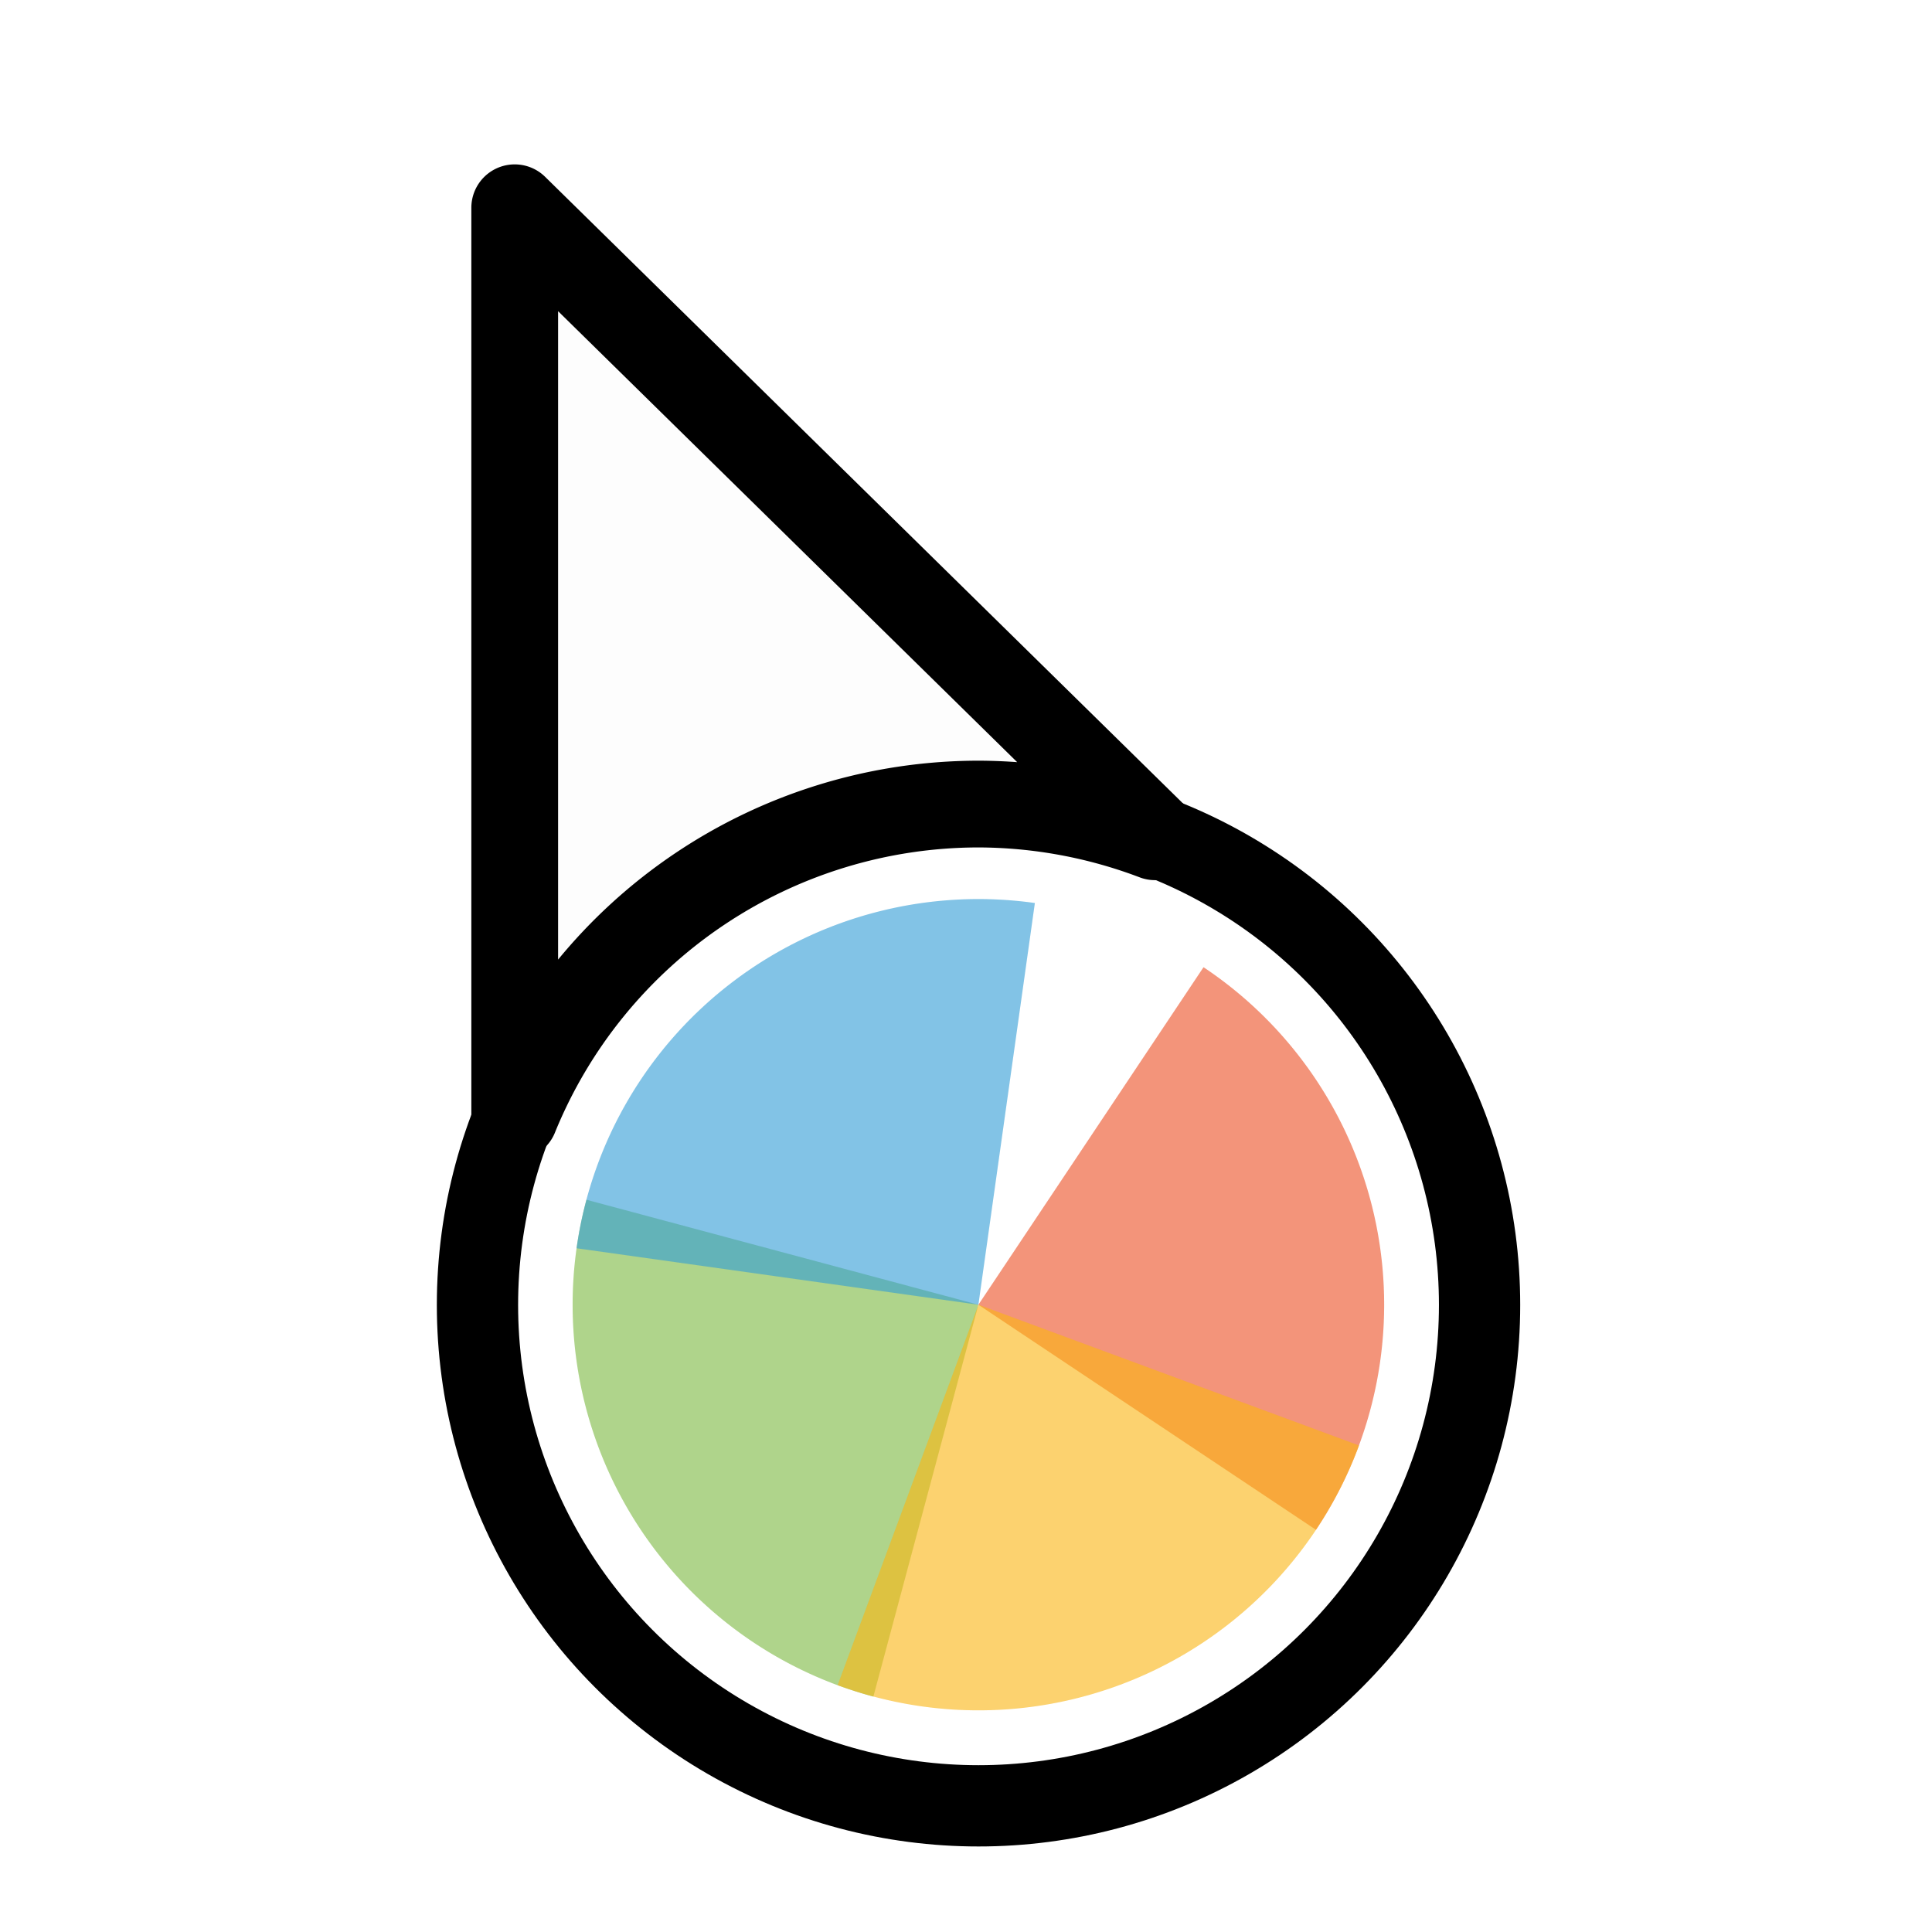 <svg xmlns="http://www.w3.org/2000/svg" xmlns:svg="http://www.w3.org/2000/svg" id="svg2" width="100" height="100" version="1.1" viewBox="0 0 75 75"><defs id="defs11"><clipPath id="clip1"><path id="path4225" d="m 17,10 14,0 0,20 -14,0 m 0,-20"/></clipPath><clipPath id="clip2"><path id="path4228" d="m 41.895,19.992 c 0,10.582 -8.02,19.16 -17.895,19.16 -9.875,0 -17.891,-8.574 -17.891,-19.16 0,-10.586 8.02,-19.16 17.891,-19.16 9.879,0 17.895,8.574 17.895,19.16 m 0,0"/></clipPath><filter style="color-interpolation-filters:sRGB" id="filter1107" width="1.412" height="1.291" x="-.206" y="-.145"><feGaussianBlur id="feGaussianBlur1109" stdDeviation=".861"/></filter><filter style="color-interpolation-filters:sRGB" id="filter1111" width="1.341" height="1.341" x="-.17" y="-.17"><feGaussianBlur id="feGaussianBlur1113" stdDeviation="1.114"/></filter><filter style="color-interpolation-filters:sRGB" id="filter1115" width="1.603" height="1.682" x="-.302" y="-.341"><feGaussianBlur id="feGaussianBlur1117" stdDeviation=".902"/></filter><filter style="color-interpolation-filters:sRGB" id="filter1119" width="1.682" height="1.557" x="-.341" y="-.278"><feGaussianBlur id="feGaussianBlur1121" stdDeviation=".902"/></filter><filter style="color-interpolation-filters:sRGB" id="filter1123" width="1.53" height="1.682" x="-.265" y="-.341"><feGaussianBlur id="feGaussianBlur1125" stdDeviation=".902"/></filter><filter style="color-interpolation-filters:sRGB" id="filter1127" width="1.682" height="1.492" x="-.341" y="-.246"><feGaussianBlur id="feGaussianBlur1129" stdDeviation=".902"/></filter></defs><g id="g64" transform="matrix(2.48,0,0,2.48,0.605,1.022)"><path id="path1077" d="m 13.427,26.144 1.644,-6.133 -6.135,-1.643 a 6.352,6.35 0 0 0 4.491,7.777 z" style="fill:#1a1a1a;fill-opacity:1;stroke-width:.569;filter:url(#filter1119);opacity:.169"/><path style="fill:#1a1a1a;fill-opacity:1;stroke-width:.569;filter:url(#filter1115);opacity:.169" id="path1079" d="m 15.955,13.723 -0.884,6.288 -6.29,-0.884 a 6.352,6.35 0 0 1 7.174,-5.404 z"/><path id="path1081" d="m 18.595,14.728 -3.524,5.283 5.284,3.523 a 6.352,6.35 0 0 0 -1.76,-8.806 z" style="fill:#1a1a1a;fill-opacity:1;stroke-width:.569;filter:url(#filter1127);opacity:.169"/><path style="fill:#1a1a1a;fill-opacity:1;stroke-width:.569;filter:url(#filter1123);opacity:.169" id="path1083" d="m 12.868,25.966 2.204,-5.955 5.957,2.203 a 6.352,6.35 0 0 1 -8.16,3.752 z"/><ellipse id="ellipse921" cx="15.073" cy="20.014" rx="7.843" ry="7.841" style="opacity:.169;fill:none;fill-opacity:1;stroke:#1a1a1a;stroke-width:1.272;stroke-linecap:round;stroke-linejoin:round;stroke-miterlimit:4;stroke-dasharray:none;stroke-dashoffset:0;stroke-opacity:1;paint-order:markers fill stroke;filter:url(#filter1111)"/><path id="path919" d="M 7.813,2.84 V 17.062 a 7.843,7.841 0 0 1 7.26,-4.888 7.843,7.841 0 0 1 2.763,0.512 z" style="fill:#1a1a1a;fill-opacity:1;fill-rule:nonzero;stroke:none;stroke-width:1.358;stroke-linecap:round;stroke-linejoin:round;stroke-miterlimit:4;stroke-dasharray:none;stroke-opacity:1;filter:url(#filter1107);opacity:.169"/><path style="fill:#fff;fill-opacity:.6;fill-rule:nonzero;stroke:#000;stroke-width:1.358;stroke-linecap:round;stroke-linejoin:round;stroke-miterlimit:4;stroke-dasharray:none;stroke-opacity:1" id="path5-3-3" d="M 7.813,2.84 V 17.062 a 7.843,7.841 0 0 1 7.26,-4.888 7.843,7.841 0 0 1 2.763,0.512 z"/><ellipse style="opacity:1;fill:none;fill-opacity:1;stroke:#000;stroke-width:1.272;stroke-linecap:round;stroke-linejoin:round;stroke-miterlimit:4;stroke-dasharray:none;stroke-dashoffset:0;stroke-opacity:1;paint-order:markers fill stroke" id="path814" cx="15.073" cy="20.014" rx="7.843" ry="7.841"/><path style="fill:#7ebb41;fill-opacity:.6;stroke-width:.569" id="path3804-3" d="m 13.427,26.144 1.644,-6.133 -6.135,-1.643 a 6.352,6.35 0 0 0 4.491,7.777 z"/><path id="path3795-5" d="m 15.955,13.723 -0.884,6.288 -6.29,-0.884 a 6.352,6.35 0 0 1 7.174,-5.404 z" style="fill:#329fd9;fill-opacity:.6;stroke-width:.569"/><path style="fill:#ef5025;fill-opacity:.6;stroke-width:.569" id="path3800-6" d="m 18.595,14.728 -3.524,5.283 5.284,3.523 a 6.352,6.35 0 0 0 -1.76,-8.806 z"/><path id="path3802-2" d="m 12.868,25.966 2.204,-5.955 5.957,2.203 a 6.352,6.35 0 0 1 -8.16,3.752 z" style="fill:#fdb713;fill-opacity:.6;stroke-width:.569"/></g><style id="style3" type="text/css"><![CDATA[
	.st0{fill:#4B4B4B;}
]]></style></svg>